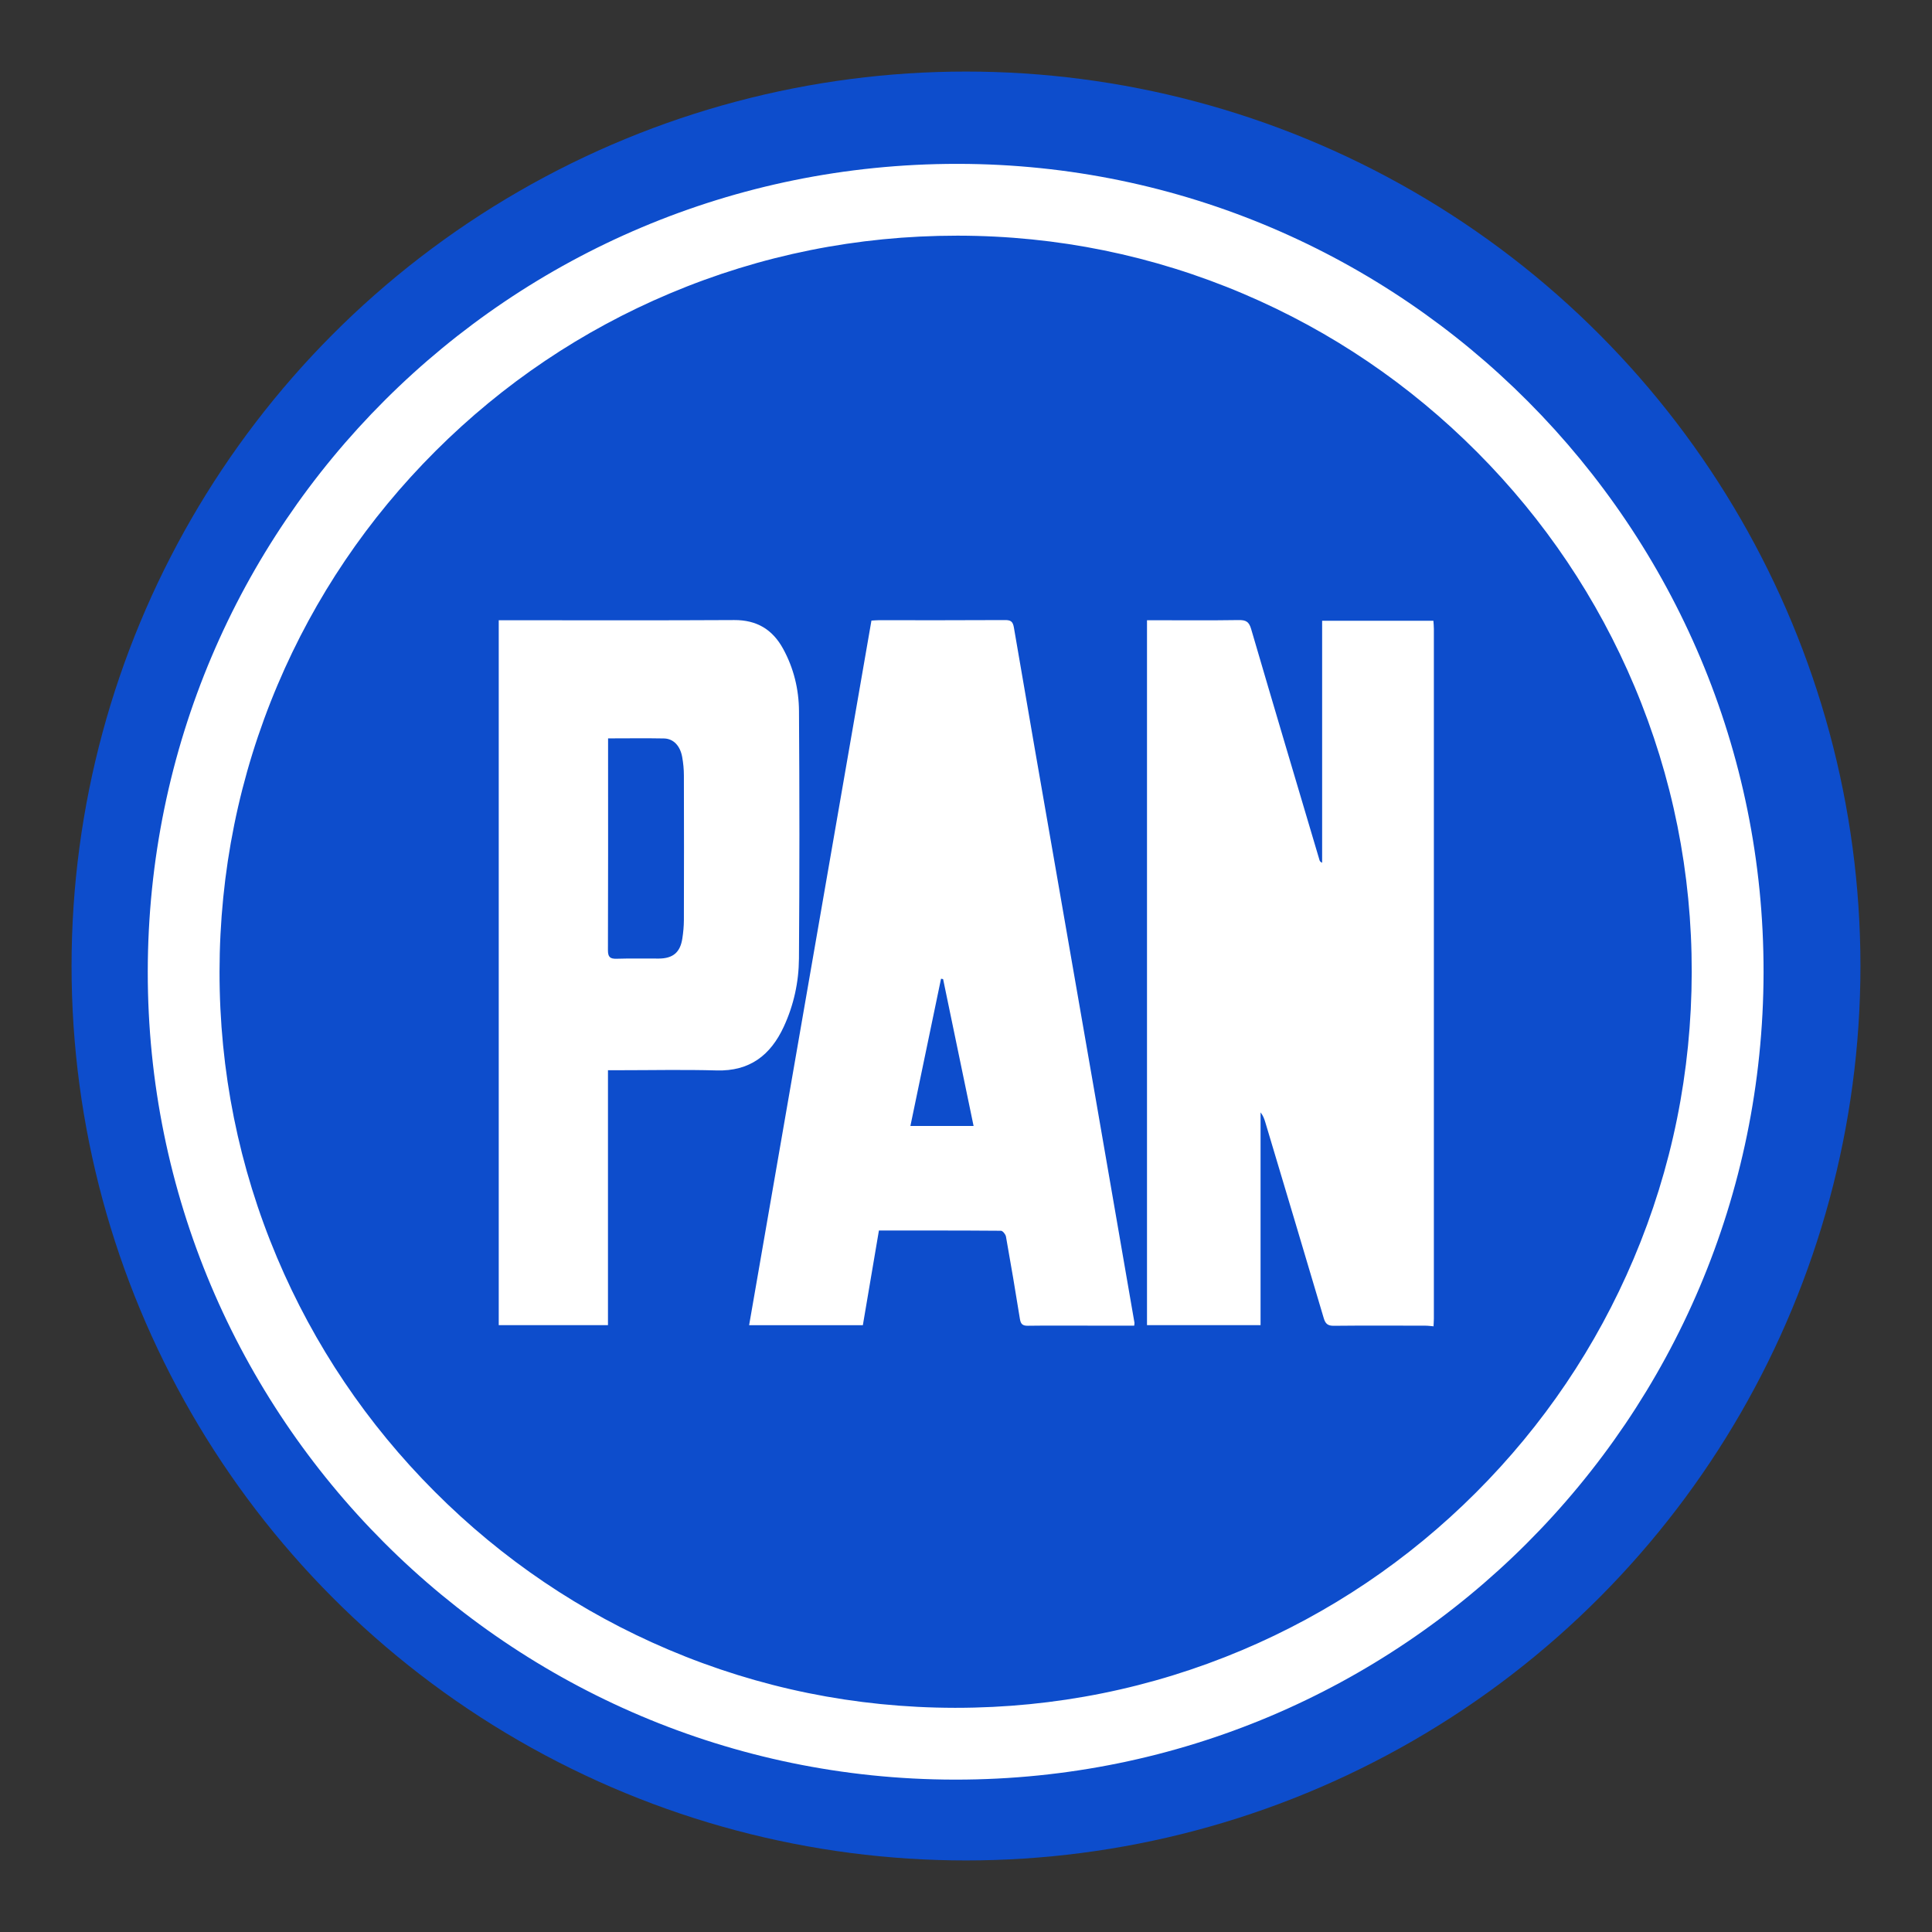 <?xml version="1.0" encoding="utf-8"?>
<!-- Generator: Adobe Illustrator 18.0.0, SVG Export Plug-In . SVG Version: 6.00 Build 0)  -->
<!DOCTYPE svg PUBLIC "-//W3C//DTD SVG 1.1//EN" "http://www.w3.org/Graphics/SVG/1.1/DTD/svg11.dtd">
<svg version="1.1" xmlns="http://www.w3.org/2000/svg" xmlns:xlink="http://www.w3.org/1999/xlink" x="0px" y="0px"
	 viewBox="0 0 54 54" enable-background="new 0 0 54 54" xml:space="preserve">
<rect x="0" y="0" width="54" height="54" fill="#333333" stroke="none"/>
<g id="_x31_170px_grid">
</g>
<g id="Layer_3">
</g>
<g id="Layer_2">
</g>
<g id="SVG">
</g>
<g id="Layer_4">
	<g>
		<circle opacity="0.75" fill="#0055FF" cx="27" cy="27" r="25"/>
		<g>
			<path fill="#FFFFFF" d="M26.751,6.587L26.751,6.587h0.03c2.767,0.004,5.452,0.552,7.98,1.628c2.443,1.04,4.638,2.528,6.524,4.421
				c1.886,1.893,3.365,4.095,4.397,6.544c1.068,2.535,1.607,5.225,1.602,7.996c-0.005,2.782-0.551,5.478-1.625,8.012
				c-1.037,2.448-2.521,4.646-4.409,6.533c-1.888,1.887-4.087,3.367-6.534,4.401c-2.533,1.069-5.226,1.612-8.004,1.612h-0.031
				c-2.775-0.004-5.466-0.552-7.999-1.627c-2.447-1.039-4.646-2.525-6.534-4.417c-1.888-1.891-3.37-4.091-4.404-6.539
				c-1.07-2.533-1.611-5.223-1.608-7.994c0.003-2.783,0.549-5.48,1.623-8.015c1.038-2.45,2.524-4.649,4.416-6.537
				c1.892-1.888,4.095-3.37,6.549-4.404C21.265,7.13,23.965,6.587,26.751,6.587 M26.751,4.58C14.253,4.58,4.143,14.665,4.13,27.155
				C4.118,39.601,14.223,49.723,26.679,49.741c0.011,0,0.022,0,0.034,0c12.467,0,22.558-10.078,22.579-22.561
				C49.313,14.737,39.215,4.597,26.784,4.58C26.773,4.58,26.763,4.58,26.751,4.58L26.751,4.58z"/>
			<g>
				<path fill="#FFFFFF" d="M40.075,37.071c-0.079-0.006-0.158-0.018-0.237-0.018c-0.852-0.001-1.703-0.006-2.555,0.003
					c-0.169,0.002-0.237-0.054-0.284-0.213c-0.54-1.825-1.087-3.648-1.632-5.471c-0.029-0.096-0.061-0.19-0.134-0.28
					c0,1.977,0,3.954,0,5.946c-1.072,0-2.115,0-3.174,0c0-6.561,0-13.115,0-19.702c0.078,0,0.155,0,0.232,0
					c0.779,0,1.558,0.007,2.336-0.005c0.201-0.003,0.285,0.05,0.343,0.251c0.63,2.154,1.272,4.305,1.91,6.456
					c0.008,0.026,0.018,0.052,0.074,0.076c0-2.25,0-4.5,0-6.764c1.053,0,2.069,0,3.11,0c0.005,0.075,0.013,0.152,0.013,0.229
					c0,6.427,0,12.854,0,19.281c0,0.073-0.007,0.145-0.01,0.218L40.075,37.071z"/>
			</g>
			<g>
				<path fill="#FFFFFF" d="M31.702,37.052c-0.423,0-0.836,0-1.25,0c-0.575,0-1.15-0.005-1.725,0.003
					c-0.149,0.002-0.198-0.051-0.221-0.194c-0.122-0.768-0.253-1.534-0.389-2.299c-0.011-0.062-0.091-0.161-0.14-0.162
					c-1.127-0.009-2.254-0.007-3.411-0.007c-0.15,0.884-0.299,1.761-0.449,2.647c-1.056,0-2.101,0-3.179,0
					c1.142-6.575,2.28-13.134,3.419-19.695c0.083-0.004,0.14-0.01,0.197-0.01c1.179,0,2.358,0.003,3.537-0.004
					c0.161-0.001,0.219,0.041,0.248,0.21c0.382,2.241,0.774,4.481,1.164,6.721c0.372,2.14,0.745,4.28,1.117,6.42
					c0.364,2.097,0.726,4.194,1.089,6.292C31.711,36.988,31.706,37.002,31.702,37.052z M26.36,27.366
					c-0.019-0.003-0.039-0.007-0.058-0.01c-0.284,1.366-0.569,2.733-0.856,4.115c0.597,0,1.168,0,1.766,0
					C26.926,30.091,26.643,28.728,26.36,27.366z"/>
			</g>
			<g>
				<path fill="#FFFFFF" d="M16.993,29.913c0,2.391,0,4.752,0,7.126c-1.031,0-2.032,0-3.053,0c0-6.557,0-13.116,0-19.703
					c0.077,0,0.155,0,0.232,0c2.118,0,4.236,0.007,6.353-0.005c0.63-0.003,1.07,0.266,1.364,0.804
					c0.296,0.541,0.439,1.131,0.443,1.738c0.015,2.307,0.016,4.614-0.001,6.921c-0.005,0.656-0.145,1.299-0.424,1.902
					c-0.37,0.8-0.954,1.249-1.877,1.223c-0.909-0.026-1.819-0.006-2.729-0.006C17.208,29.913,17.115,29.913,16.993,29.913z
					 M16.996,20.638c0,0.178,0,0.329,0,0.48c0,1.812,0.003,3.623-0.004,5.435c-0.001,0.196,0.058,0.25,0.247,0.244
					c0.392-0.013,0.786-0.002,1.178-0.005c0.392-0.003,0.594-0.172,0.654-0.557c0.027-0.172,0.043-0.347,0.044-0.521
					c0.004-1.346,0.004-2.692,0-4.038c0-0.174-0.017-0.349-0.048-0.52c-0.057-0.312-0.243-0.51-0.508-0.516
					C18.051,20.63,17.543,20.638,16.996,20.638z"/>
			</g>
		</g>
	</g>
</g>
</svg>
